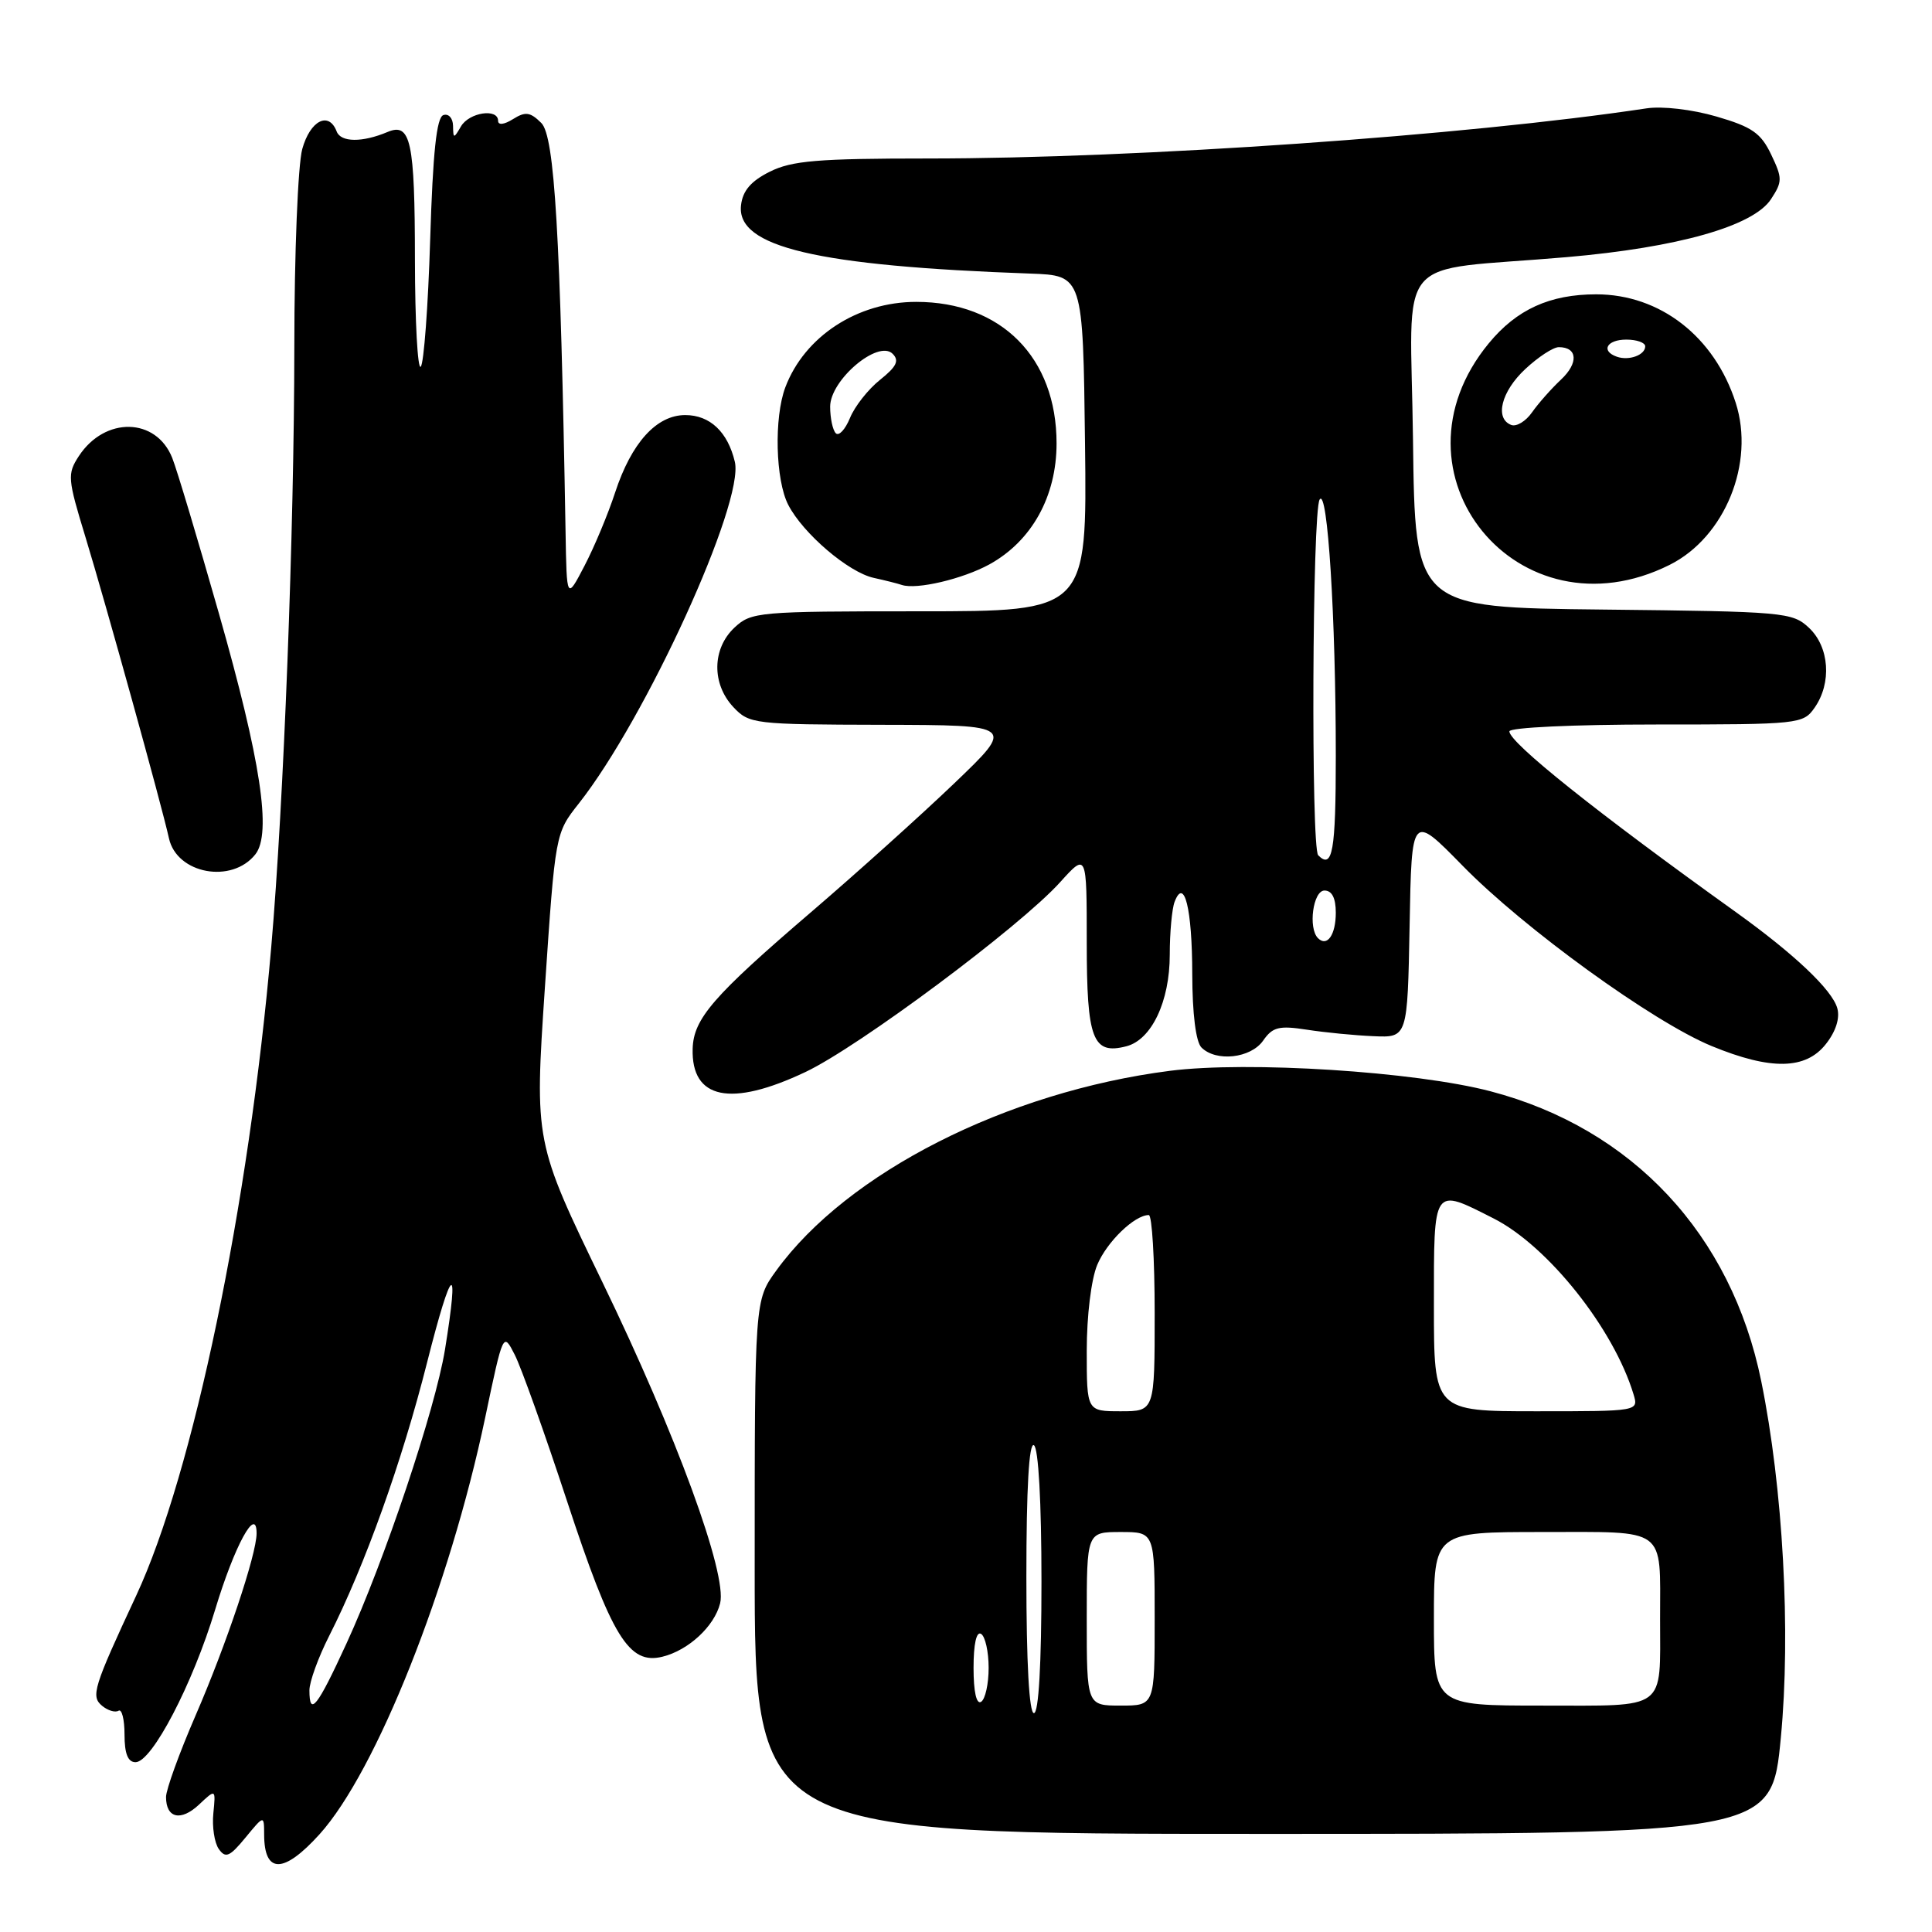 <?xml version="1.0" encoding="UTF-8" standalone="no"?>
<!DOCTYPE svg PUBLIC "-//W3C//DTD SVG 1.1//EN" "http://www.w3.org/Graphics/SVG/1.1/DTD/svg11.dtd" >
<svg xmlns="http://www.w3.org/2000/svg" xmlns:xlink="http://www.w3.org/1999/xlink" version="1.1" viewBox="0 0 256 256">
 <g >
 <path fill="currentColor"
d=" M 42.34 243.05 C 49.86 234.72 59.57 210.29 64.29 187.84 C 66.67 176.50 66.67 176.50 68.20 179.50 C 69.05 181.15 72.16 189.86 75.12 198.86 C 81.07 216.95 83.33 220.63 87.79 219.52 C 91.23 218.67 94.66 215.49 95.42 212.45 C 96.39 208.60 89.61 190.09 79.83 169.91 C 70.83 151.32 70.83 151.32 72.20 130.87 C 73.58 110.41 73.58 110.41 76.70 106.46 C 85.59 95.19 98.65 66.59 97.37 61.19 C 96.43 57.23 94.07 55.00 90.80 55.00 C 86.99 55.00 83.67 58.67 81.51 65.25 C 80.58 68.10 78.75 72.48 77.45 74.97 C 75.09 79.50 75.09 79.50 74.94 70.50 C 74.26 31.07 73.49 18.06 71.73 16.30 C 70.26 14.84 69.63 14.75 67.98 15.78 C 66.80 16.52 66.00 16.61 66.00 16.01 C 66.00 14.31 62.16 14.89 61.08 16.75 C 60.12 18.40 60.06 18.39 60.03 16.67 C 60.01 15.65 59.44 15.02 58.75 15.25 C 57.85 15.55 57.36 20.14 57.00 31.75 C 56.73 40.60 56.16 48.18 55.75 48.59 C 55.34 49.00 54.99 42.62 54.98 34.42 C 54.97 18.70 54.43 16.19 51.35 17.49 C 48.00 18.90 45.16 18.87 44.61 17.42 C 43.57 14.70 41.10 15.96 40.05 19.75 C 39.48 21.83 39.00 33.53 39.00 46.00 C 38.98 70.41 37.60 106.40 35.94 125.50 C 32.98 159.75 25.59 195.23 18.05 211.42 C 12.37 223.61 12.01 224.77 13.53 226.03 C 14.29 226.66 15.27 226.95 15.71 226.68 C 16.14 226.41 16.50 227.83 16.50 229.84 C 16.50 232.38 16.95 233.50 17.96 233.50 C 20.13 233.50 25.53 223.17 28.52 213.25 C 31.07 204.81 34.00 199.43 34.00 203.18 C 34.00 205.95 29.99 217.92 25.91 227.32 C 23.76 232.28 22.00 237.14 22.00 238.11 C 22.00 240.93 23.96 241.38 26.37 239.12 C 28.59 237.03 28.59 237.03 28.27 240.27 C 28.09 242.04 28.41 244.18 28.99 245.00 C 29.88 246.27 30.43 246.04 32.52 243.50 C 34.99 240.50 34.99 240.50 35.00 243.08 C 35.01 248.33 37.58 248.31 42.34 243.05 Z  M 235.97 230.25 C 237.31 216.25 236.26 197.17 233.37 183.00 C 229.41 163.56 216.30 149.53 197.50 144.60 C 187.51 141.98 165.34 140.57 155.01 141.89 C 133.36 144.67 112.26 155.38 102.85 168.37 C 100.00 172.30 100.00 172.30 100.00 207.65 C 100.00 243.00 100.00 243.00 167.38 243.00 C 234.75 243.00 234.75 243.00 235.97 230.25 Z  M 106.72 142.05 C 113.79 138.71 135.14 122.80 140.46 116.91 C 144.00 112.99 144.00 112.99 144.00 124.87 C 144.00 137.74 144.78 139.79 149.24 138.64 C 152.59 137.78 155.00 132.70 155.00 126.50 C 155.00 123.57 155.29 120.41 155.64 119.50 C 156.92 116.15 157.97 120.41 157.98 129.05 C 157.99 134.35 158.46 138.06 159.20 138.80 C 161.14 140.74 165.73 140.23 167.37 137.89 C 168.63 136.08 169.47 135.87 173.17 136.44 C 175.55 136.81 179.53 137.20 182.00 137.30 C 186.50 137.50 186.50 137.50 186.78 122.66 C 187.05 107.82 187.05 107.82 193.78 114.69 C 201.93 123.03 219.03 135.41 226.81 138.61 C 234.64 141.83 239.27 141.75 241.94 138.34 C 243.26 136.67 243.82 134.91 243.45 133.59 C 242.76 131.15 237.75 126.41 230.00 120.85 C 211.64 107.70 200.00 98.41 200.00 96.91 C 200.00 96.40 208.48 96.00 219.44 96.00 C 238.40 96.00 238.93 95.94 240.44 93.78 C 242.74 90.50 242.41 85.73 239.70 83.19 C 237.50 81.12 236.45 81.03 212.45 80.77 C 187.50 80.50 187.50 80.50 187.23 58.31 C 186.92 32.93 184.26 36.09 207.62 34.07 C 222.37 32.79 232.32 29.96 234.66 26.40 C 236.19 24.07 236.19 23.62 234.69 20.48 C 233.33 17.63 232.15 16.81 227.44 15.44 C 224.22 14.50 220.25 14.04 218.16 14.36 C 194.29 17.96 150.79 21.00 123.00 21.00 C 108.34 21.00 104.93 21.29 102.00 22.75 C 99.50 24.00 98.41 25.27 98.19 27.20 C 97.55 32.73 108.18 35.24 136.50 36.25 C 143.50 36.50 143.50 36.50 143.77 58.75 C 144.04 81.00 144.04 81.00 121.83 81.00 C 100.41 81.00 99.55 81.08 97.31 83.17 C 94.35 85.96 94.29 90.61 97.17 93.69 C 99.28 95.93 99.87 96.00 116.92 96.04 C 134.50 96.08 134.50 96.08 126.45 103.79 C 122.02 108.03 113.47 115.72 107.45 120.88 C 94.49 131.99 91.90 134.98 91.78 138.96 C 91.59 145.66 96.82 146.74 106.72 142.05 Z  M 33.84 113.20 C 36.02 110.44 34.56 100.77 29.01 81.30 C 26.22 71.51 23.44 62.22 22.82 60.67 C 20.68 55.30 13.90 55.17 10.45 60.43 C 8.90 62.81 8.95 63.40 11.34 71.22 C 14.00 79.94 21.42 106.68 22.39 111.09 C 23.43 115.80 30.72 117.15 33.84 113.20 Z  M 131.09 74.79 C 136.71 71.70 140.00 65.78 140.00 58.75 C 140.00 47.38 132.68 40.00 121.40 40.00 C 113.62 40.00 106.61 44.57 104.06 51.32 C 102.55 55.33 102.75 63.62 104.45 66.90 C 106.41 70.70 112.43 75.84 115.77 76.57 C 117.27 76.90 118.95 77.32 119.50 77.51 C 121.46 78.16 127.56 76.72 131.09 74.79 Z  M 221.25 74.84 C 228.56 71.18 232.56 61.36 229.99 53.37 C 227.18 44.61 219.97 39.00 211.51 39.00 C 205.36 39.00 200.97 41.00 197.28 45.48 C 183.08 62.70 201.19 84.88 221.25 74.84 Z  M 41.00 223.97 C 41.00 222.85 42.17 219.62 43.61 216.78 C 48.35 207.44 53.27 193.69 56.60 180.50 C 59.88 167.54 60.91 166.81 58.96 178.84 C 57.67 186.74 50.95 206.81 45.92 217.75 C 42.03 226.22 41.00 227.52 41.00 223.97 Z  M 136.00 208.94 C 136.00 197.16 136.35 191.10 137.00 191.50 C 137.60 191.87 138.00 199.01 138.00 209.56 C 138.00 220.52 137.63 227.00 137.00 227.00 C 136.37 227.00 136.00 220.31 136.00 208.94 Z  M 129.00 221.00 C 129.00 217.84 129.38 216.12 130.00 216.50 C 130.55 216.84 131.00 218.86 131.00 221.00 C 131.00 223.14 130.55 225.16 130.00 225.50 C 129.38 225.88 129.00 224.16 129.00 221.00 Z  M 144.00 214.50 C 144.00 203.00 144.00 203.00 148.50 203.00 C 153.00 203.00 153.00 203.00 153.00 214.50 C 153.00 226.00 153.00 226.00 148.50 226.00 C 144.00 226.00 144.00 226.00 144.00 214.50 Z  M 190.00 214.50 C 190.00 203.00 190.00 203.00 204.38 203.00 C 221.03 203.00 219.97 202.22 219.97 214.50 C 219.97 226.78 221.03 226.00 204.38 226.00 C 190.00 226.00 190.00 226.00 190.00 214.50 Z  M 144.00 178.97 C 144.00 174.36 144.59 169.51 145.39 167.60 C 146.67 164.54 150.34 161.00 152.22 161.00 C 152.65 161.00 153.00 166.85 153.00 174.00 C 153.00 187.00 153.00 187.00 148.50 187.00 C 144.00 187.00 144.00 187.00 144.00 178.97 Z  M 190.00 173.00 C 190.00 157.08 189.82 157.35 197.91 161.45 C 205.11 165.10 213.82 176.05 216.45 184.75 C 217.13 187.00 217.13 187.00 203.57 187.00 C 190.00 187.00 190.00 187.00 190.00 173.00 Z  M 174.64 124.31 C 173.31 122.98 173.99 118.00 175.50 118.00 C 176.49 118.00 177.00 118.99 177.00 120.94 C 177.00 123.88 175.85 125.52 174.64 124.31 Z  M 174.67 113.33 C 173.70 112.36 173.88 67.74 174.86 66.19 C 175.91 64.53 177.00 81.81 177.00 100.16 C 177.00 112.81 176.57 115.24 174.67 113.33 Z  M 110.75 57.41 C 110.34 57.00 110.00 55.41 110.00 53.88 C 110.00 50.35 116.36 44.96 118.28 46.88 C 119.19 47.79 118.80 48.58 116.61 50.33 C 115.04 51.58 113.25 53.85 112.63 55.38 C 112.00 56.91 111.16 57.82 110.75 57.41 Z  M 200.25 56.31 C 198.02 55.46 198.92 51.87 202.11 48.90 C 203.81 47.31 205.81 46.00 206.55 46.00 C 209.04 46.00 209.19 48.10 206.84 50.30 C 205.55 51.51 203.82 53.47 203.00 54.64 C 202.18 55.82 200.94 56.57 200.25 56.31 Z  M 214.25 47.27 C 212.07 46.51 212.90 45.00 215.50 45.00 C 216.88 45.00 218.00 45.40 218.00 45.89 C 218.00 47.04 215.86 47.83 214.25 47.27 Z "/>
</g>
</svg>